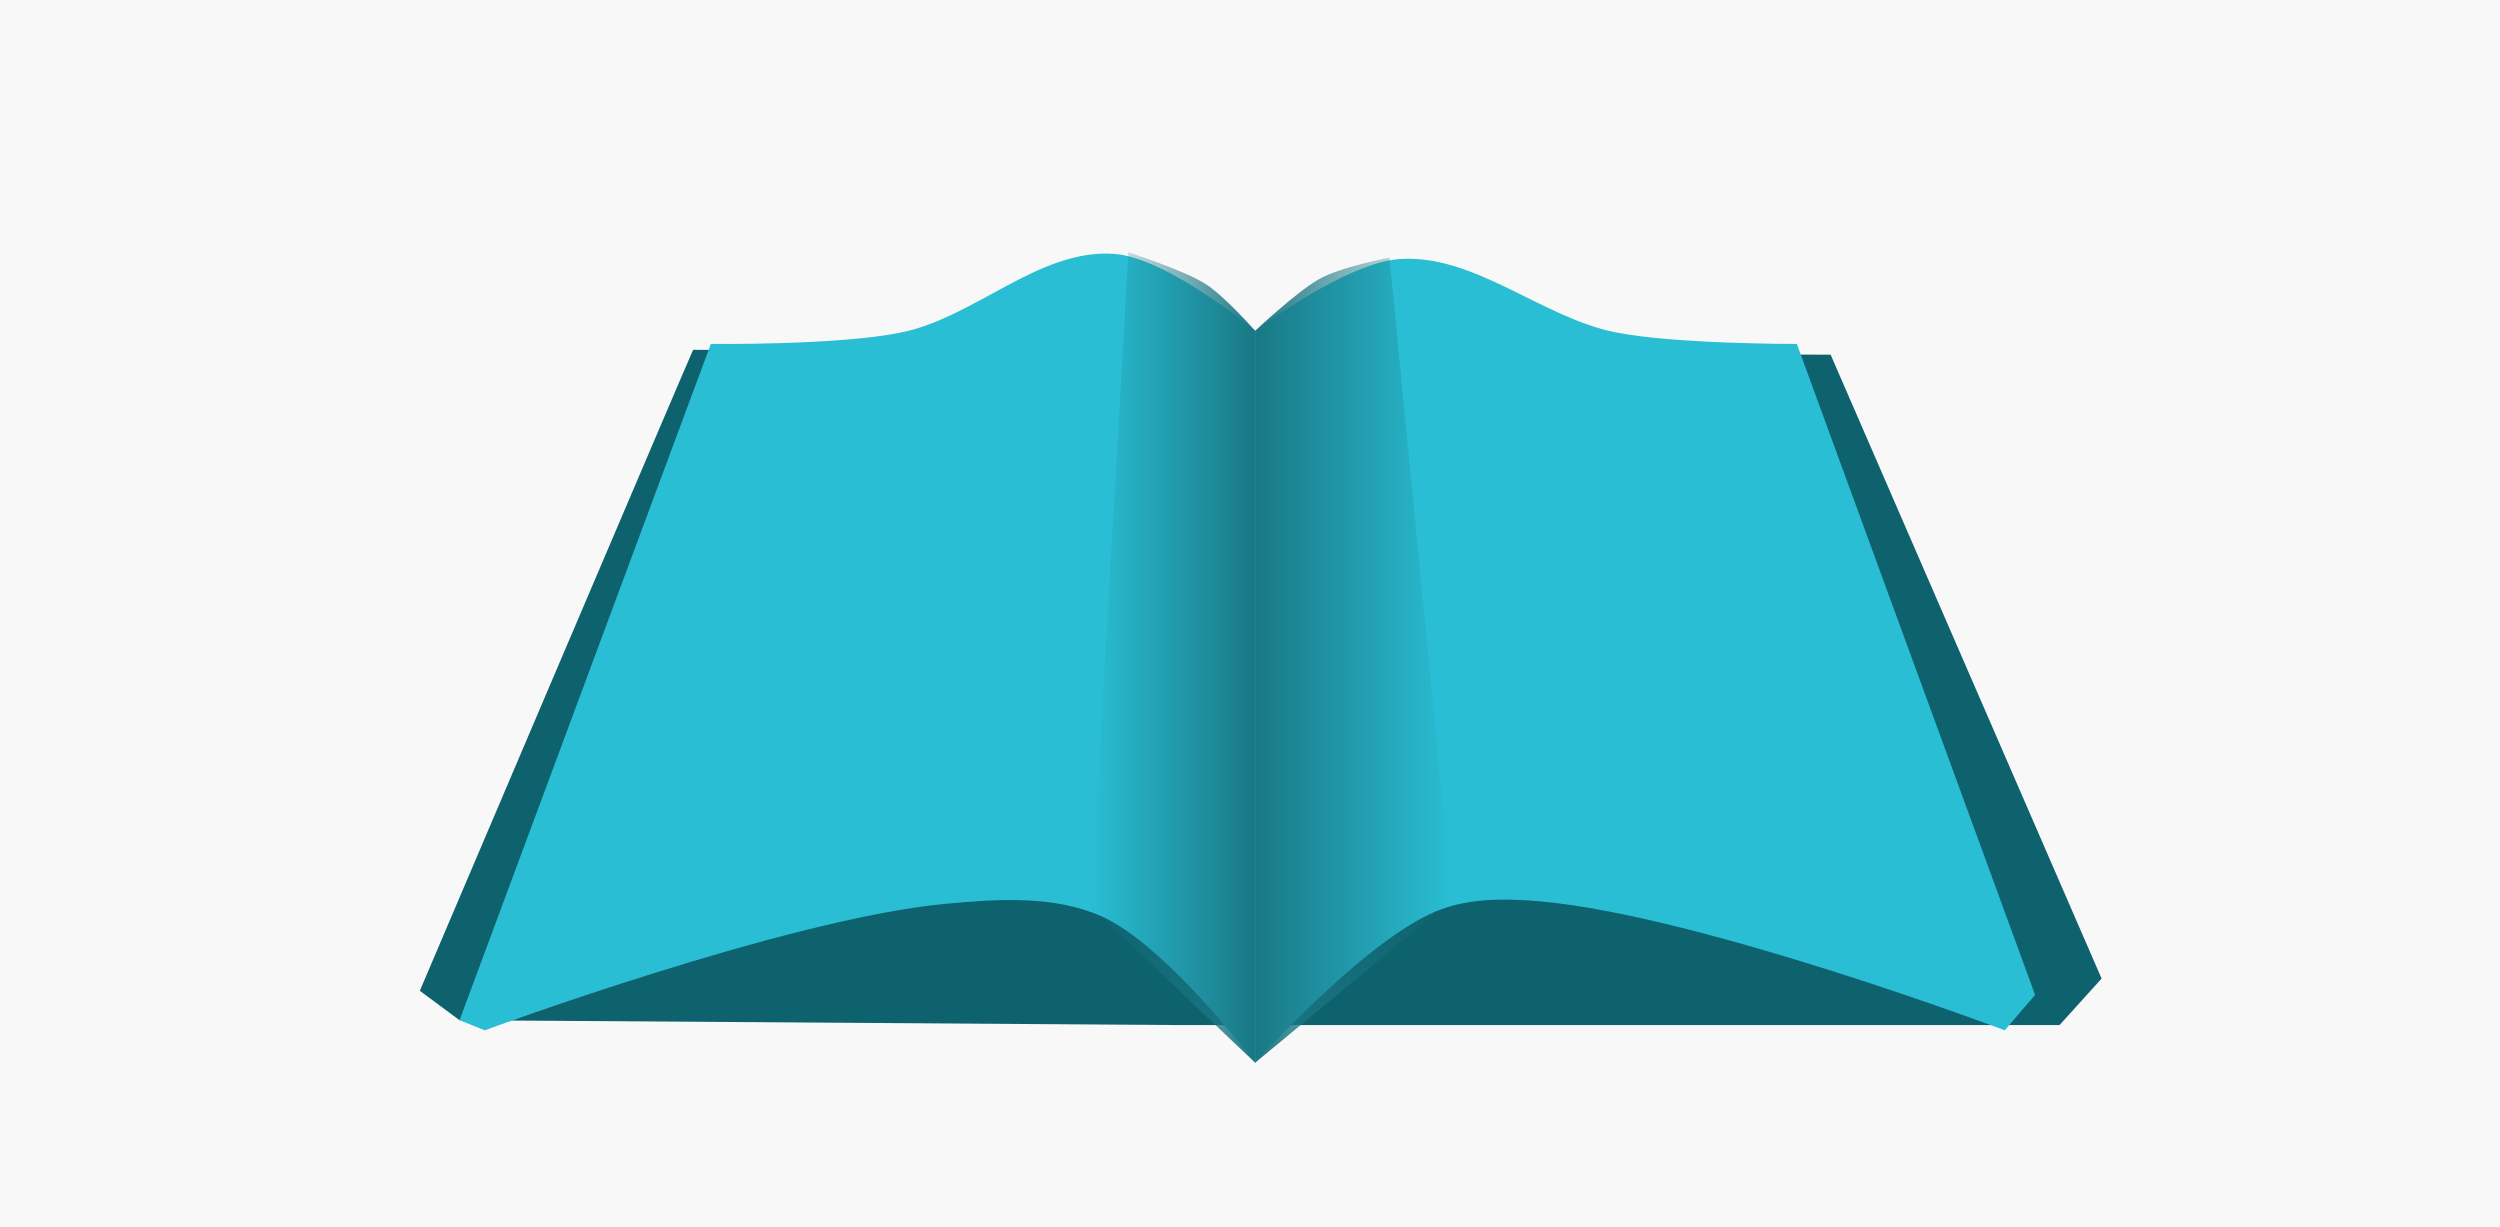 <?xml version="1.0" encoding="UTF-8" standalone="no"?>
<!-- Generator: Adobe Illustrator 17.0.0, SVG Export Plug-In . SVG Version: 6.00 Build 0)  -->

<svg
   xmlns:osb="http://www.openswatchbook.org/uri/2009/osb"
   xmlns:dc="http://purl.org/dc/elements/1.1/"
   xmlns:cc="http://creativecommons.org/ns#"
   xmlns:rdf="http://www.w3.org/1999/02/22-rdf-syntax-ns#"
   xmlns:svg="http://www.w3.org/2000/svg"
   xmlns="http://www.w3.org/2000/svg"
   xmlns:xlink="http://www.w3.org/1999/xlink"
   xmlns:sodipodi="http://sodipodi.sourceforge.net/DTD/sodipodi-0.dtd"
   xmlns:inkscape="http://www.inkscape.org/namespaces/inkscape"
   version="1.1"
   id="Layer_2"
   x="0px"
   y="0px"
   width="61.783"
   height="30.333"
   viewBox="0 0 61.783 30.333"
   enable-background="new 0 0 119.99 63.835"
   xml:space="preserve"
   sodipodi:docname="logo.svg"
   inkscape:version="0.92.3 (2405546, 2018-03-11)"
   inkscape:export-filename="C:\Users\curso\git\java_2018_0507\koldoweb2\src\main\webapp\logo.png"
   inkscape:export-xdpi="96"
   inkscape:export-ydpi="96"><defs
   id="defs833"><linearGradient
     inkscape:collect="always"
     id="linearGradient1468"><stop
       style="stop-color:#1a7885;stop-opacity:1;"
       offset="0"
       id="stop1464" /><stop
       style="stop-color:#1a7885;stop-opacity:0;"
       offset="1"
       id="stop1466" /></linearGradient><linearGradient
     inkscape:collect="always"
     id="linearGradient1458"><stop
       id="stop1456"
       offset="0"
       style="stop-color:#1a7885;stop-opacity:0;" /><stop
       id="stop1454"
       offset="1"
       style="stop-color:#1a7885;stop-opacity:1;" /></linearGradient><linearGradient
     id="linearGradient1707"
     osb:paint="solid"><stop
       style="stop-color:#33434d;stop-opacity:1;"
       offset="0"
       id="stop1705" /></linearGradient><marker
     inkscape:isstock="true"
     style="overflow:visible"
     id="marker1100"
     refX="0.0"
     refY="0.0"
     orient="auto"
     inkscape:stockid="Arrow1Lstart"><path
       transform="scale(0.8) translate(12.5,0)"
       style="fill-rule:evenodd;stroke:none;stroke-width:1pt;stroke-opacity:1;fill:#33434d;fill-opacity:1"
       d="M 0.0,0.0 L 5.0,-5.0 L -12.5,0.0 L 5.0,5.0 L 0.0,0.0 z "
       id="path1098" /></marker><linearGradient
     inkscape:collect="always"
     xlink:href="#linearGradient1458"
     id="linearGradient1460"
     x1="26.958"
     y1="18.25"
     x2="31.019"
     y2="18.25"
     gradientUnits="userSpaceOnUse"
     gradientTransform="translate(0,-2)" /><linearGradient
     inkscape:collect="always"
     xlink:href="#linearGradient1468"
     id="linearGradient1470"
     x1="31.019"
     y1="18.316"
     x2="35.886"
     y2="18.316"
     gradientUnits="userSpaceOnUse"
     gradientTransform="translate(0,-2)" /></defs><sodipodi:namedview
   pagecolor="#ffffff"
   bordercolor="#666666"
   borderopacity="1"
   objecttolerance="10"
   gridtolerance="10"
   guidetolerance="10"
   inkscape:pageopacity="0"
   inkscape:pageshadow="2"
   inkscape:window-width="1366"
   inkscape:window-height="705"
   id="namedview831"
   showgrid="false"
   fit-margin-top="0"
   fit-margin-left="0"
   fit-margin-right="0"
   fit-margin-bottom="0"
   inkscape:zoom="5.6568542"
   inkscape:cx="34.038782"
   inkscape:cy="17.008343"
   inkscape:window-x="-8"
   inkscape:window-y="-8"
   inkscape:window-maximized="1"
   inkscape:current-layer="layer1" />


<g
   inkscape:groupmode="layer"
   id="layer1"
   inkscape:label="capas"><rect
     style="fill:#f8f8f8;fill-opacity:1;stroke:none;stroke-width:0;stroke-miterlimit:4;stroke-dasharray:none;stroke-opacity:1"
     id="rect1472"
     width="64.17"
     height="33.234"
     x="-1.414"
     y="-0.691" /><path
     style="fill:#0e626e;fill-opacity:1;stroke:none;stroke-width:0.945px;stroke-linecap:butt;stroke-linejoin:miter;stroke-opacity:1"
     d="m 17.129,8.645 c -0.115,0.242 -6.754,15.841 -6.754,15.841 l 0.981,0.726 17.761,0.121 21.781,-3.08e-4 1.039,-1.149 -6.696,-15.418 z"
     id="path1423"
     inkscape:connector-curvature="0"
     sodipodi:nodetypes="cccccccc" /><path
     style="fill:none;stroke:none;stroke-width:1px;stroke-linecap:butt;stroke-linejoin:miter;stroke-opacity:1"
     d="m 16.125,8.645 c -0.125,0.25 -7.313,16.375 -7.313,16.375 l 1.062,0.75 19.23,0.125 23.583,-3.18e-4 1.125,-1.188 -7.25,-15.938 z"
     id="path1430"
     inkscape:connector-curvature="0"
     sodipodi:nodetypes="cccccccc" /></g><g
   inkscape:groupmode="layer"
   id="layer2"
   inkscape:label="capas 1"
   style="display:inline"><path
     style="fill:#29bed4;fill-opacity:1;stroke:none;stroke-width:1px;stroke-linecap:butt;stroke-linejoin:miter;stroke-opacity:1"
     d="m 17.567,8.5 -6.21,16.712 0.625,0.25 c 0,0 7.46,-2.757 11.375,-3.125 1.29,-0.121 2.692,-0.217 3.875,0.312 1.592,0.713 3.787,3.614 3.787,3.614 0,0 2.673,-2.988 4.463,-3.739 0.791,-0.332 1.707,-0.324 2.562,-0.25 3.963,0.344 11.5,3.188 11.5,3.188 l 0.75,-0.875 -5.888,-16.087 c 0,0 -3.017,0.007 -4.487,-0.288 -1.815,-0.365 -3.465,-1.924 -5.312,-1.812 -1.351,0.082 -3.588,1.777 -3.588,1.777 0,0 -2.158,-1.805 -3.475,-1.902 -1.86,-0.137 -3.425,1.554 -5.25,1.937 C 20.749,8.537 17.567,8.5 17.567,8.5 Z"
     id="path1426"
     inkscape:connector-curvature="0"
     sodipodi:nodetypes="cccsscsscccsscssc" /></g><g
   inkscape:groupmode="layer"
   id="layer3"
   inkscape:label="capas 2"><path
     style="fill:url(#linearGradient1460);fill-opacity:1;stroke:none;stroke-width:1px;stroke-linecap:butt;stroke-linejoin:miter;stroke-opacity:1"
     d="m 27.887,6.236 -0.928,16.175 4.06,3.852 V 8.177 c 0,0 -0.753,-0.859 -1.229,-1.161 -0.535,-0.339 -1.903,-0.78 -1.903,-0.78 z"
     id="path1450"
     inkscape:connector-curvature="0"
     sodipodi:nodetypes="ccccsc" /><path
     style="fill:url(#linearGradient1470);fill-opacity:1;stroke:none;stroke-width:1px;stroke-linecap:butt;stroke-linejoin:miter;stroke-opacity:1"
     d="m 34.339,6.368 1.547,15.866 -4.867,4.029 V 8.177 c 0,0 0.985,-0.933 1.566,-1.272 0.529,-0.308 1.754,-0.537 1.754,-0.537 z"
     id="path1452"
     inkscape:connector-curvature="0"
     sodipodi:nodetypes="ccccsc" /></g></svg>